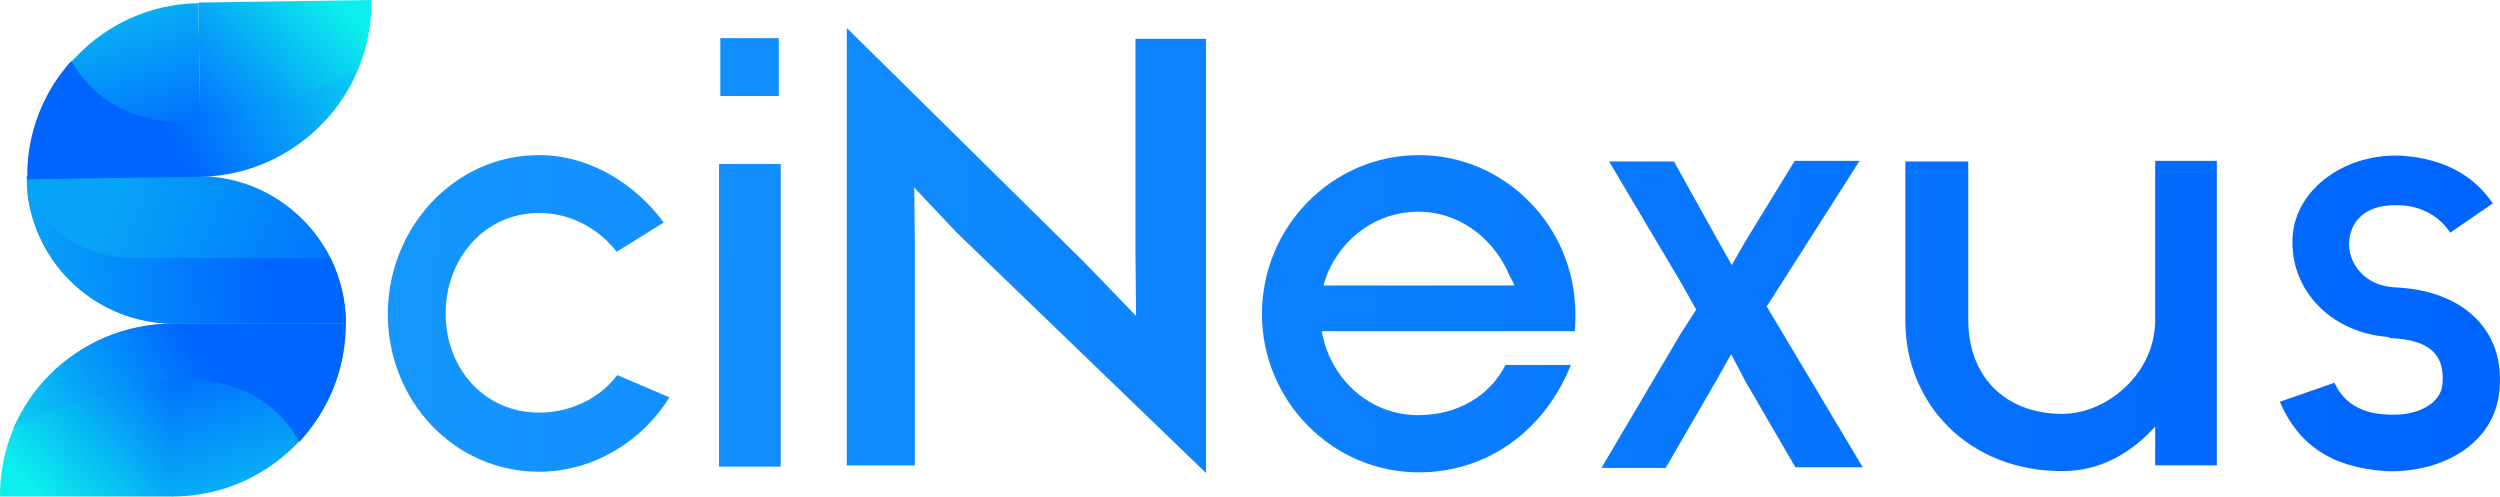 <?xml version="1.0" encoding="utf-8"?>
<svg viewBox="86.899 244.4 393.238 78.1" xmlns="http://www.w3.org/2000/svg">
  <defs>
    <style type="text/css">
	.st0{fill:#33D4FF;}
	.st1{fill:url(#SVGID_1_);}
	.st2{fill:url(#SVGID_2_);}
	.st3{fill:url(#SVGID_3_);}
	.st4{fill:url(#SVGID_4_);}
	.st5{fill:url(#SVGID_5_);}
	.st6{fill:url(#SVGID_6_);}
	.st7{fill:url(#SVGID_7_);}
	.st8{fill:url(#SVGID_8_);}
	.st9{fill:url(#SVGID_9_);}
	.st10{fill:url(#SVGID_10_);}
	.st11{fill:url(#SVGID_11_);}
	.st12{fill:url(#SVGID_12_);}
	.st13{fill:url(#SVGID_13_);}
	.st14{fill:url(#SVGID_14_);}
	.st15{fill:url(#SVGID_15_);}
	.st16{fill:url(#SVGID_16_);}
	.st17{fill:url(#SVGID_17_);}
	.st18{fill:url(#SVGID_18_);}
	.st19{fill:url(#SVGID_19_);}
	.st20{fill:url(#SVGID_20_);}
	.st21{fill:url(#SVGID_21_);}
	.st22{fill:url(#SVGID_22_);}
	.st23{fill:url(#SVGID_23_);}
	.st24{fill:url(#SVGID_24_);}
	.st25{fill:url(#SVGID_25_);}
</style>
  </defs>
  <linearGradient id="SVGID_1_" gradientUnits="userSpaceOnUse" x1="84.406" y1="291.654" x2="477.597" y2="300.846">
    <stop offset="0" style="stop-color:#19A0FE"/>
    <stop offset="1" style="stop-color:#0064FF"/>
  </linearGradient>
  <linearGradient id="SVGID_2_" gradientUnits="userSpaceOnUse" x1="84.647" y1="281.335" x2="477.839" y2="290.527">
    <stop offset="0" style="stop-color:#19A0FE"/>
    <stop offset="1" style="stop-color:#0064FF"/>
  </linearGradient>
  <linearGradient id="SVGID_3_" gradientUnits="userSpaceOnUse" x1="84.677" y1="280.056" x2="477.868" y2="289.248">
    <stop offset="0" style="stop-color:#19A0FE"/>
    <stop offset="1" style="stop-color:#0064FF"/>
  </linearGradient>
  <linearGradient id="SVGID_4_" gradientUnits="userSpaceOnUse" x1="84.48" y1="288.471" x2="477.672" y2="297.662">
    <stop offset="0" style="stop-color:#19A0FE"/>
    <stop offset="1" style="stop-color:#0064FF"/>
  </linearGradient>
  <linearGradient id="SVGID_5_" gradientUnits="userSpaceOnUse" x1="84.505" y1="287.421" x2="477.696" y2="296.612">
    <stop offset="0" style="stop-color:#19A0FE"/>
    <stop offset="1" style="stop-color:#0064FF"/>
  </linearGradient>
  <linearGradient id="SVGID_6_" gradientUnits="userSpaceOnUse" x1="84.532" y1="286.261" x2="477.723" y2="295.452">
    <stop offset="0" style="stop-color:#19A0FE"/>
    <stop offset="1" style="stop-color:#0064FF"/>
  </linearGradient>
  <linearGradient id="SVGID_7_" gradientUnits="userSpaceOnUse" x1="84.566" y1="284.79" x2="477.758" y2="293.981">
    <stop offset="0" style="stop-color:#19A0FE"/>
    <stop offset="1" style="stop-color:#0064FF"/>
  </linearGradient>
  <path class="st1" d="M192.2,306.9c-4.2,6.8-11.9,11.7-20.5,11.7c-13.5,0-23.8-11.3-23.8-24.8c0-13.4,10.3-25,23.8-25&#10;&#9;&#9;c8,0,15.2,4.6,19.6,10.6l-7.4,4.6c-2.8-3.6-7.2-6.1-12.2-6.1c-8.6,0-14.7,7.2-14.7,15.8c0,8.7,6.1,15.6,14.7,15.6&#10;&#9;&#9;c4.9,0,9.5-2.2,12.3-5.9L192.2,306.9z"/>
  <path class="st2" d="M209.7,270.2v47.6h-9.7v-47.6H209.7z M209.4,259.5h-9.2v-9.1h9.2V259.5z"/>
  <path class="st3" d="M220.2,248.9l37.3,36.8l8.1,8.4l-0.1-10.3v-33.3h11.1v68.3L237.4,281l-6.7-7.1l0.1,8.4v35.3h-10.7V248.9z"/>
  <path class="st4" d="M334,301.8c-4.6,11.3-14.1,16.9-23.9,16.9c-13.7,0-24.7-11.3-24.7-24.9c0-13.7,11-25,24.7-25&#10;&#9;&#9;c13.6,0,24.6,11.3,24.6,25c0,0.9,0,1.9-0.1,2.7h-8.9h-4.9h-26c1.3,7.4,7.4,13.2,15.2,13.2c6,0,11.2-2.9,13.7-7.9&#10;&#9;&#9;C325.7,301.8,331.4,301.8,334,301.8z M295.1,289.3h1.6h25.5h2.9c-0.3-0.8-0.8-1.5-1.1-2.3c-2.5-5.3-7.7-9.3-14-9.3&#10;&#9;&#9;c-6.6,0-11.9,4.1-14.3,9.7C295.5,288.1,295.2,288.7,295.1,289.3z"/>
  <path class="st5" d="M367.3,296.8l12.6,21.1h-10.6l-7.9-13.6l-2.2-4.2l-2.3,4.1l-8,13.8h-10.1l12.4-21l2.5-3.9l-2.3-4.1L340,269.8&#10;&#9;&#9;h10.2L357,282l2.3,4.1l2.3-4l7.6-12.4h10.2L367.1,289l-2.3,3.6L367.3,296.8z"/>
  <path class="st6" d="M386.6,294.9v-25.1h9.9v6.9v18.1c0,8.5,5.5,14.7,14.8,14.7c6.9,0,14.5-6.2,14.6-14.6v-0.6v-17.6v-7h9.7v47.9&#10;&#9;&#9;h-9.7v-6.1c-3.8,4.2-8.7,7-14.5,7C396.7,318.6,386.6,308,386.6,294.9z"/>
  <path class="st7" d="M480.1,305.2c-0.5,9.5-9.9,13.7-18,13.3c-8.6-0.6-13.7-4.2-16.6-10.9l8.6-3c1.4,3.1,4.2,4.9,8.4,5&#10;&#9;&#9;c4.6,0.3,8.5-1.7,8.6-5c0.3-4.1-1.7-6.7-7.9-7c-0.3,0-0.4,0-0.7-0.2c-9-0.7-15.4-7.4-15-15.6c0.4-7.8,8.5-13.4,17.3-12.9&#10;&#9;&#9;c6.7,0.5,11.3,3.2,14.2,7.5l-6.7,4.6c-1.6-2.5-4.5-4.2-7.8-4.3c-5-0.3-7.8,2-8.1,5.7c-0.2,3.3,2.3,6.9,7.1,7.2&#10;&#9;&#9;C474,290,480.7,296,480.1,305.2z"/>
  <g>
    <linearGradient id="SVGID_8_" gradientUnits="userSpaceOnUse" x1="6.91" y1="637.574" x2="30.34" y2="690.871" gradientTransform="matrix(0.707 -0.707 0.707 0.707 -361.344 -170.711)">
      <stop offset="0.17" style="stop-color:#06A3F7"/>
      <stop offset="1" style="stop-color:#0064FF"/>
    </linearGradient>
    <path class="st8" d="M138.9,285c1.5,3.1,2.4,6.6,2.4,10.3l-27,0c-12,0-21.9-9.1-23.1-20.8c-0.1-0.8-0.1-1.6-0.1-2.4h27&#10;&#9;&#9;&#9;C127.2,272.1,135.1,277.4,138.9,285z"/>
    <linearGradient id="SVGID_9_" gradientUnits="userSpaceOnUse" x1="-8.989" y1="637.924" x2="25.671" y2="668.968" gradientTransform="matrix(0.707 -0.707 0.707 0.707 -361.344 -170.711)">
      <stop offset="0.17" style="stop-color:#06A3F7"/>
      <stop offset="1" style="stop-color:#0064FF"/>
    </linearGradient>
    <path class="st9" d="M138.9,285c1.5,3.1,2.4,6.6,2.4,10.3l-27,0c-12,0-21.9-9.1-23.1-20.8c2.9,6.2,9.2,10.5,16.6,10.5L138.9,285z"/>
    <linearGradient id="SVGID_10_" gradientUnits="userSpaceOnUse" x1="-27.177" y1="670.581" x2="3.711" y2="672.152" gradientTransform="matrix(0.707 -0.707 0.707 0.707 -361.344 -170.711)">
      <stop offset="0" style="stop-color:#0CEDED"/>
      <stop offset="1" style="stop-color:#0064FF"/>
    </linearGradient>
    <path class="st10" d="M114.1,295.3v27.2l-27.2,0v0C86.8,307.5,99,295.3,114.1,295.3L114.1,295.3z"/>
    <linearGradient id="SVGID_11_" gradientUnits="userSpaceOnUse" x1="-7.46" y1="711.002" x2="12.582" y2="673.931" gradientTransform="matrix(0.707 -0.707 0.707 0.707 -361.344 -170.711)">
      <stop offset="0" style="stop-color:#0CEDED"/>
      <stop offset="1" style="stop-color:#0064FF"/>
    </linearGradient>
    <path class="st11" d="M141.3,295.3c0,7.2-2.8,13.7-7.3,18.5c-0.2,0.2-0.5,0.5-0.7,0.7c-4.9,4.9-11.7,8-19.3,8l0-18.5v-8.7&#10;&#9;&#9;&#9;L141.3,295.3z"/>
    <linearGradient id="SVGID_12_" gradientUnits="userSpaceOnUse" x1="-33.771" y1="665.781" x2="5.212" y2="676.983" gradientTransform="matrix(0.707 -0.707 0.707 0.707 -361.344 -170.711)">
      <stop offset="0" style="stop-color:#0CEDED"/>
      <stop offset="1" style="stop-color:#0064FF"/>
    </linearGradient>
    <path class="st12" d="M134,313.9c-3-5.4-8.8-10.4-20-9.8c-6.4,0.4-14.6,2.6-25,7.7c1.4-3.2,3.3-6,5.7-8.4c4.9-4.9,11.7-8,19.3-8&#10;&#9;&#9;&#9;l27.2,0C141.3,302.5,138.5,309,134,313.9z"/>
    <g>
      <linearGradient id="SVGID_13_" gradientUnits="userSpaceOnUse" x1="-574.855" y1="-294.035" x2="-543.968" y2="-292.464" gradientTransform="matrix(-0.696 0.719 -0.719 -0.696 -472.549 452.891)">
        <stop offset="0" style="stop-color:#0CEDED"/>
        <stop offset="1" style="stop-color:#0064FF"/>
      </linearGradient>
      <path class="st13" d="M118.5,272l-0.4-27.2l27.2-0.4v0C145.6,259.4,133.6,271.8,118.5,272L118.5,272z"/>
      <linearGradient id="SVGID_14_" gradientUnits="userSpaceOnUse" x1="-555.139" y1="-253.614" x2="-535.096" y2="-290.685" gradientTransform="matrix(-0.696 0.719 -0.719 -0.696 -472.549 452.891)">
        <stop offset="0" style="stop-color:#0CEDED"/>
        <stop offset="1" style="stop-color:#0064FF"/>
      </linearGradient>
      <path class="st14" d="M91.3,272.5c-0.1-7.2,2.5-13.7,7-18.6c0.2-0.2,0.5-0.5,0.7-0.7c4.8-5,11.6-8.2,19.1-8.3l0.3,18.5l0.1,8.7&#10;&#9;&#9;&#9;&#9;L91.3,272.5z"/>
      <linearGradient id="SVGID_15_" gradientUnits="userSpaceOnUse" x1="-581.228" y1="-298.835" x2="-542.245" y2="-287.633" gradientTransform="matrix(-0.696 0.719 -0.719 -0.696 -472.549 452.891)">
        <stop offset="0" style="stop-color:#0CEDED"/>
        <stop offset="1" style="stop-color:#0064FF"/>
      </linearGradient>
      <path class="st15" d="M98.1,254c3.1,5.3,9,10.3,20.1,9.5c6.4-0.5,14.5-2.8,24.9-8.1c-1.3,3.2-3.2,6.1-5.6,8.5&#10;&#9;&#9;&#9;&#9;c-4.8,5-11.6,8.2-19.1,8.3l-27.2,0.4C91,265.5,93.7,258.9,98.1,254z"/>
    </g>
  </g>
</svg>